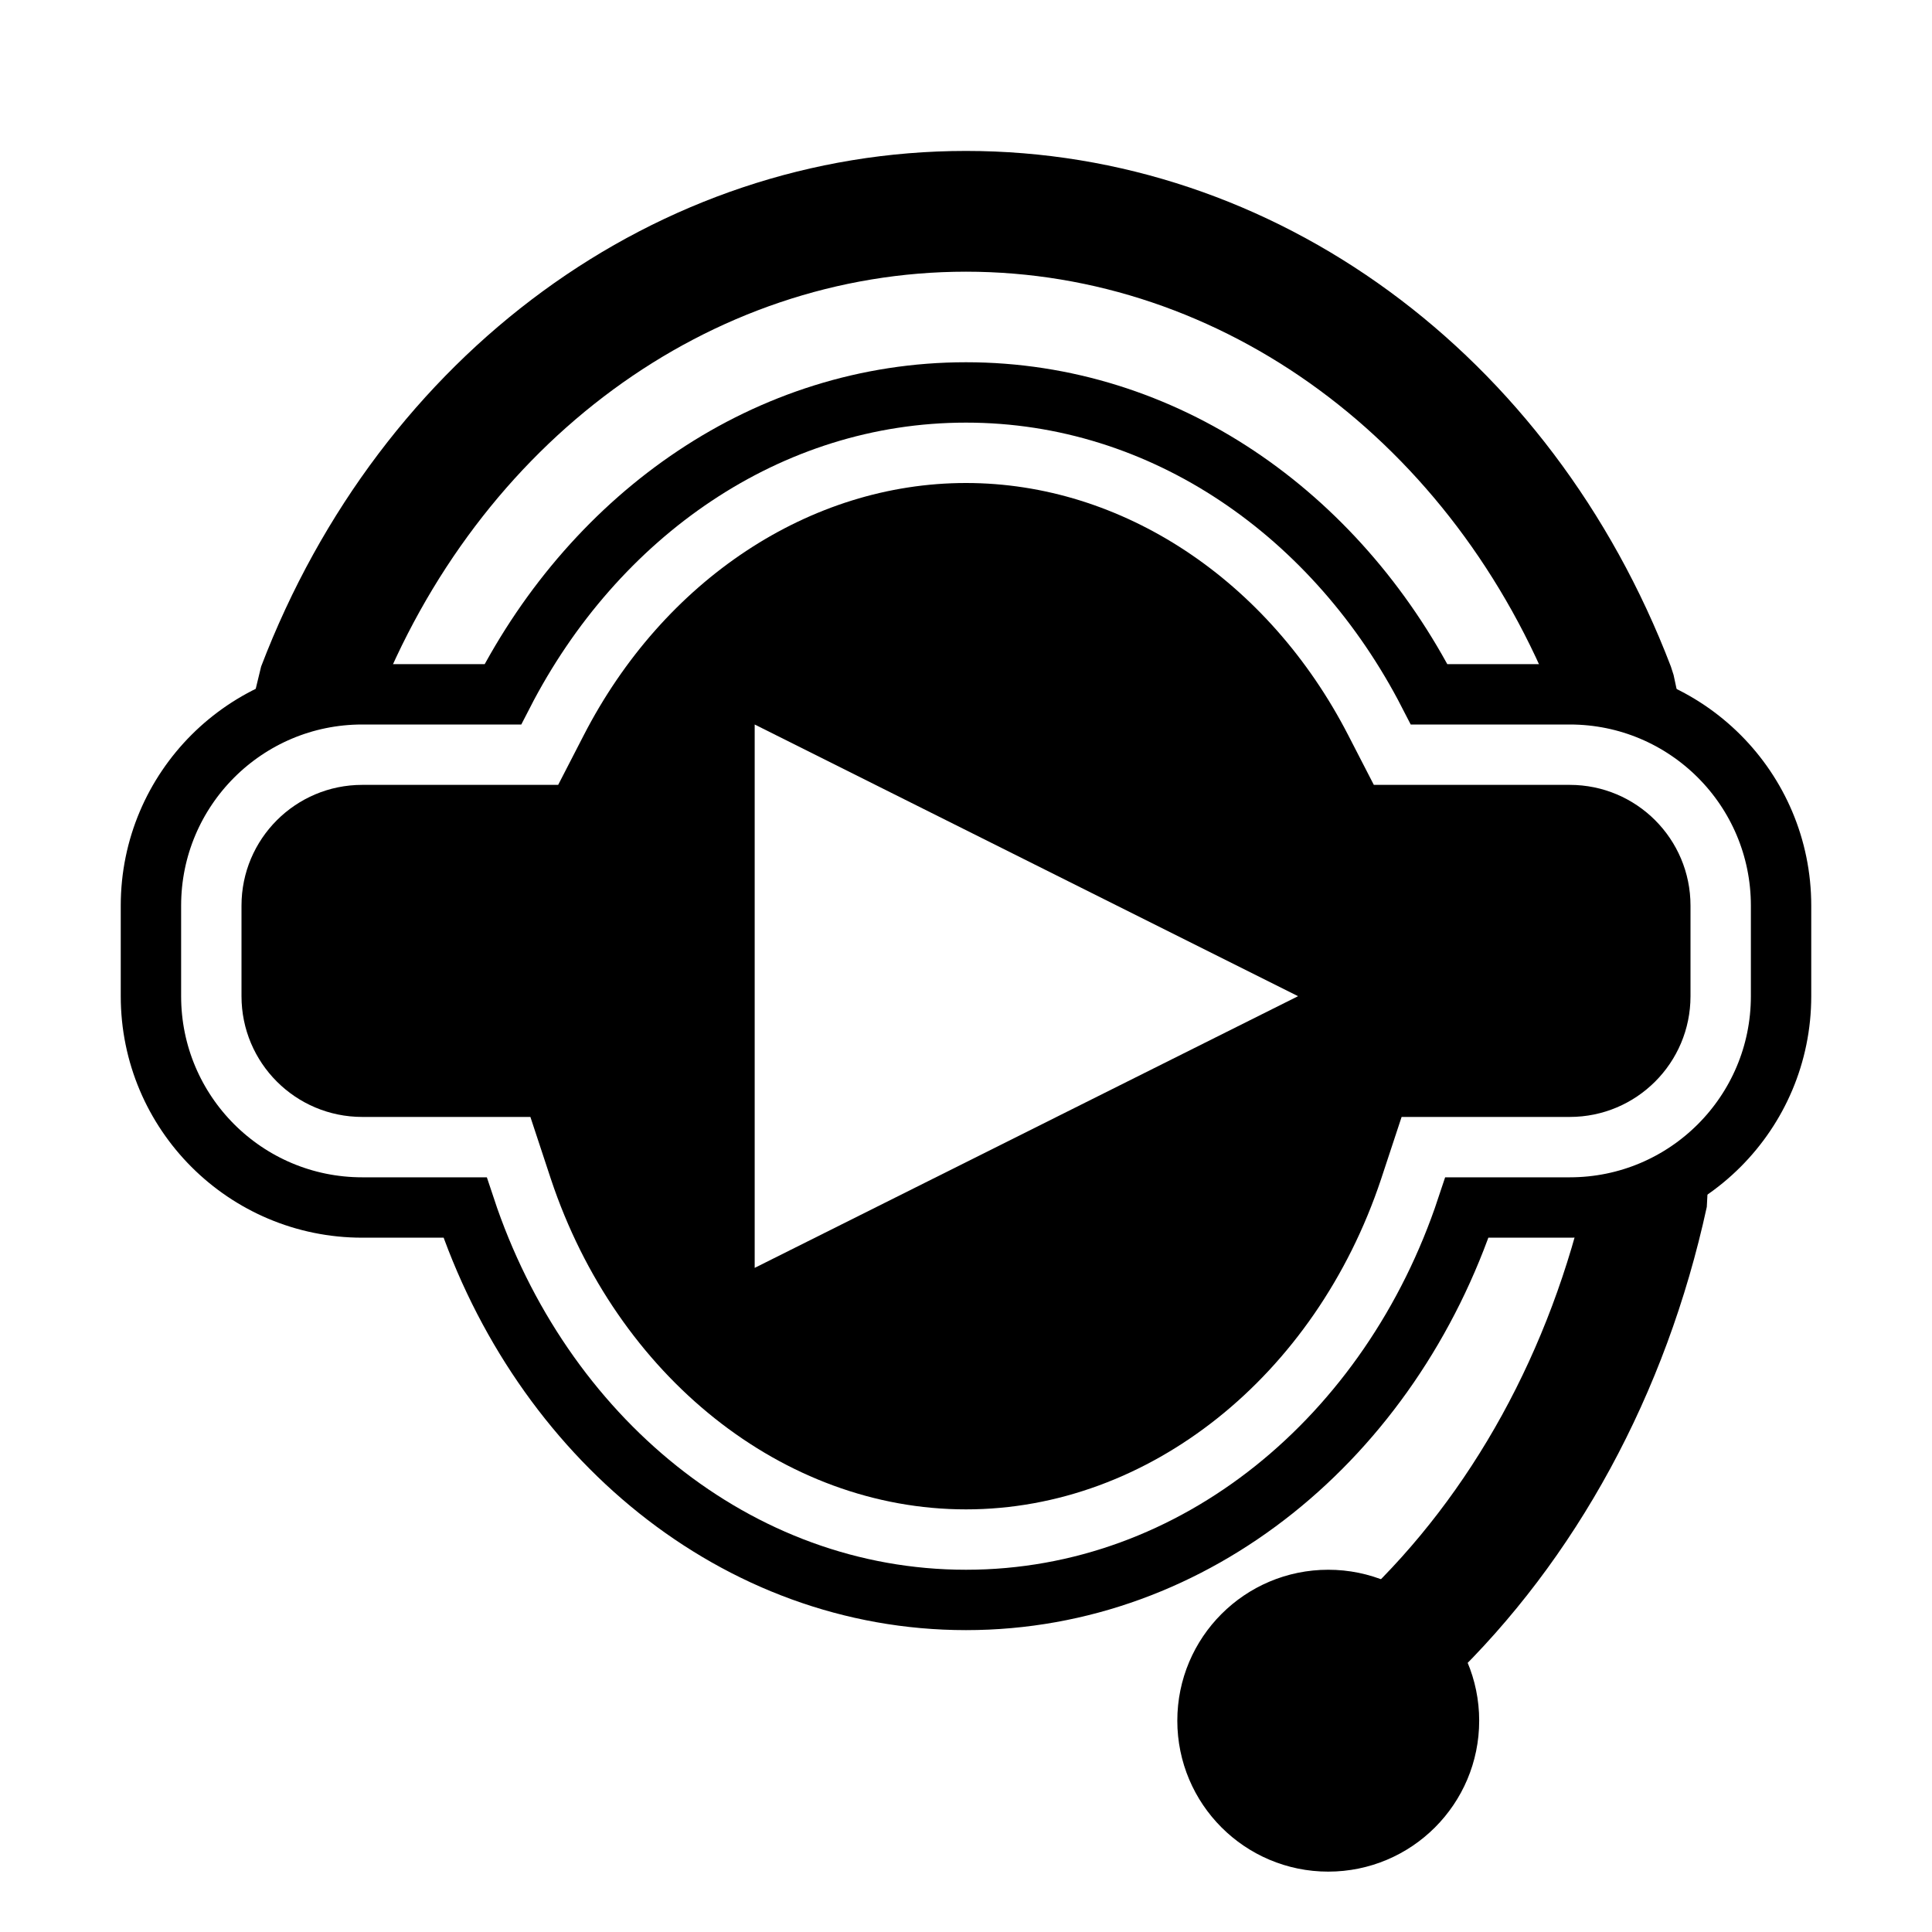 <svg xmlns="http://www.w3.org/2000/svg" xmlns:xlink="http://www.w3.org/1999/xlink" viewBox="0,0,256,256" width="96px" height="96px" fill-rule="nonzero"><defs><linearGradient x1="32.29" y1="61.23" x2="32.29" y2="5" gradientUnits="userSpaceOnUse" id="color-1"><stop offset="0" stop-color="#000000"></stop><stop offset="1" stop-color="#000000"></stop></linearGradient><linearGradient x1="32" y1="12" x2="32" y2="62" gradientUnits="userSpaceOnUse" id="color-2"><stop offset="0" stop-color="#000000"></stop><stop offset="1" stop-color="#000000"></stop></linearGradient></defs><g fill="none" fill-rule="nonzero" stroke="none" stroke-width="none" stroke-linecap="butt" stroke-linejoin="miter" stroke-miterlimit="10" stroke-dasharray="" stroke-dashoffset="0" font-family="none" font-weight="none" font-size="none" text-anchor="none" style="mix-blend-mode: normal"><g transform="scale(4,4)"><path d="M48.02,55.68c-0.44,-1.34 -1.53,-2.39 -2.9,-2.75c-0.35,-0.11 -0.73,-0.16 -1.12,-0.16c-2.34,0 -4.23,1.89 -4.23,4.23c0,2.34 1.89,4.23 4.23,4.23c2.34,0 4.23,-1.89 4.23,-4.23c0,-0.46 -0.07,-0.91 -0.21,-1.32zM53.06,39.22l-0.43,-0.09c-0.01,0.03 -0.01,0.06 -0.02,0.09l-0.03,0.12c-1.21,5.41 -3.83,10.15 -7.46,13.59c-0.55,0.52 -1.14,1.02 -1.74,1.48l2.44,3.18c0.76,-0.59 1.5,-1.22 2.2,-1.91c4.18,-4.02 7.17,-9.49 8.52,-15.7l0.04,-0.76zM55.44,22.36l-0.09,-0.28c-3.97,-10.38 -13.13,-17.08 -23.35,-17.08c-10.22,0 -19.38,6.7 -23.35,17.08l-0.24,0.99l3.91,0.84l0.12,-0.54c3.4,-8.74 11.06,-14.37 19.56,-14.37c8.5,0 16.16,5.64 19.56,14.37l0.12,0.55l3.91,-0.86zM52,26h-6.49l-0.84,-1.63c-2.65,-5.16 -7.5,-8.37 -12.67,-8.37c-5.17,0 -10.02,3.21 -12.67,8.37l-0.84,1.63h-6.49c-2.21,0 -4,1.79 -4,4v3c0,2.21 1.79,4 4,4h5.57l0.68,2.06c2.18,6.54 7.7,10.94 13.75,10.94c6.05,0 11.57,-4.4 13.75,-10.94l0.68,-2.06h5.57c2.21,0 4,-1.79 4,-4v-3c0,-2.21 -1.79,-4 -4,-4zM25,42v-18l18,9z" fill="url(#color-1)" stroke="none" stroke-width="1"></path><path d="M48,57c0,2.209 -1.791,4 -4,4c-2.209,0 -4,-1.791 -4,-4c0,-2.209 1.791,-4 4,-4c2.209,0 4,1.791 4,4zM52,23h-4.658c-3.068,-5.972 -8.782,-10 -15.342,-10c-6.56,0 -12.274,4.028 -15.342,10h-4.658c-3.866,0 -7,3.134 -7,7v3c0,3.866 3.134,7 7,7h3.406c2.518,7.588 8.987,13 16.594,13c7.607,0 14.076,-5.412 16.594,-13h3.406c3.866,0 7,-3.134 7,-7v-3c0,-3.866 -3.134,-7 -7,-7z" fill="none" stroke="url(#color-2)" stroke-width="2"></path></g></g></svg>